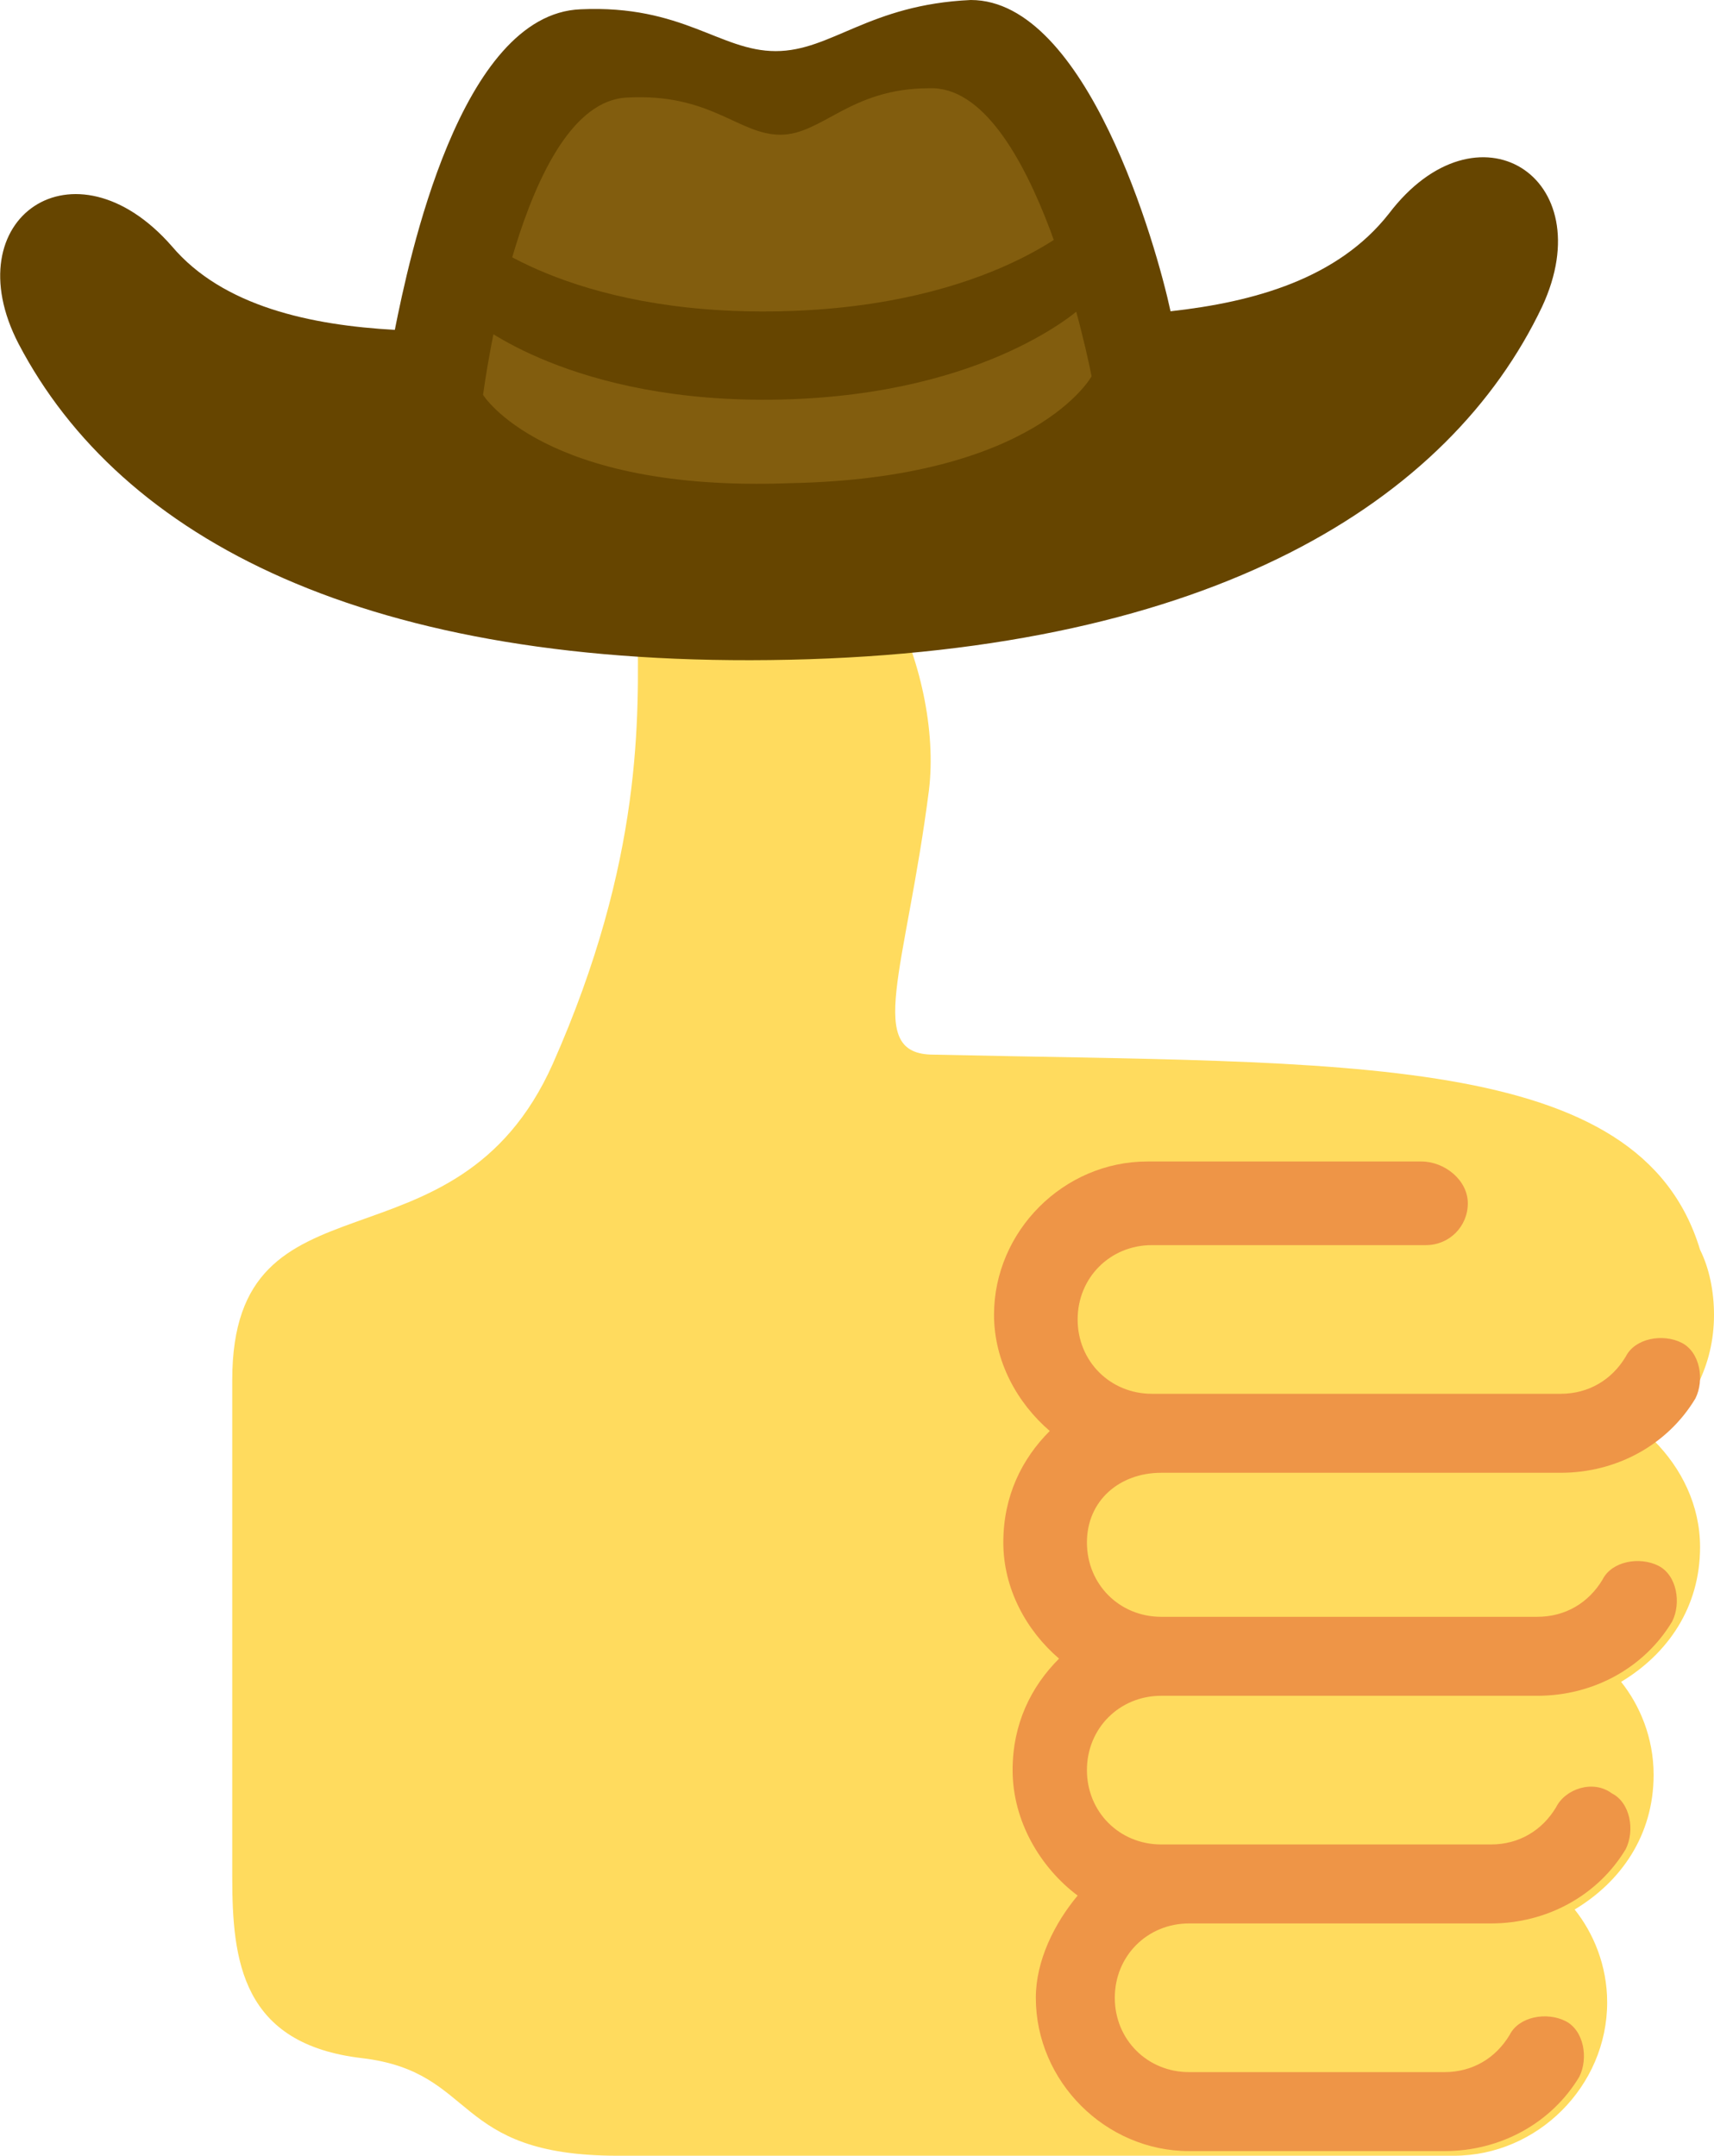 <?xml version="1.0" encoding="utf-8"?>
<!-- Generator: Adobe Illustrator 25.2.3, SVG Export Plug-In . SVG Version: 6.00 Build 0)  -->
<svg version="1.1" id="Layer_1" xmlns="http://www.w3.org/2000/svg" xmlns:xlink="http://www.w3.org/1999/xlink" x="0px" y="0px"
	 viewBox="0 0 36.9 46.4" style="enable-background:new 0 0 36.9 46.4;" xml:space="preserve">
<style type="text/css">
	.st0{fill:#FFDB5E;}
	.st1{fill:#EE9547;}
	.st2{fill:#664500;}
	.st3{fill:#825D0E;}
</style>
<path class="st0" d="M36.9,28.3c0-0.5-0.1-1-0.3-1.4c-1.3-4.3-7.6-4-16.5-4.2c-1.5,0-0.6-1.8-0.1-5.7c0.3-2.5-1.3-6.4-4-6.4
	c-4.5,0-0.2,3.5-4.1,12.3c-2.1,4.7-6.9,2.1-6.9,6.8v10.7c0,1.8,0.2,3.6,2.8,3.9c2.5,0.3,1.9,2.1,5.5,2.1h18c1.8,0,3.3-1.5,3.3-3.3
	c0-0.8-0.3-1.5-0.7-2c1-0.6,1.7-1.6,1.7-2.9c0-0.8-0.3-1.5-0.7-2c1-0.6,1.7-1.6,1.7-2.9c0-0.9-0.4-1.7-1-2.3
	C36.4,30.3,36.9,29.4,36.9,28.3z"/>
<path class="st1" d="M25,31.7h8.6c1.2,0,2.3-0.6,2.9-1.6c0.2-0.4,0.1-1-0.3-1.2c-0.4-0.2-1-0.1-1.2,0.3c-0.3,0.5-0.8,0.8-1.4,0.8
	h-8.8c-0.9,0-1.6-0.7-1.6-1.6s0.7-1.6,1.6-1.6h5.9c0.5,0,0.9-0.4,0.9-0.9S31.1,25,30.6,25h-5.9c-1.8,0-3.3,1.5-3.3,3.3
	c0,1,0.5,1.9,1.2,2.5c-0.6,0.6-1,1.4-1,2.4c0,1,0.5,1.9,1.2,2.5c-0.6,0.6-1,1.4-1,2.4c0,1.1,0.6,2.1,1.4,2.7
	c-0.5,0.6-0.9,1.4-0.9,2.2c0,1.8,1.5,3.3,3.3,3.3h5.5c1.2,0,2.3-0.6,2.9-1.6c0.2-0.4,0.1-1-0.3-1.2c-0.4-0.2-1-0.1-1.2,0.3
	c-0.3,0.5-0.8,0.8-1.4,0.8h-5.5c-0.9,0-1.6-0.7-1.6-1.6s0.7-1.6,1.6-1.6h6.5c1.2,0,2.3-0.6,2.9-1.6c0.2-0.4,0.1-1-0.3-1.2
	c-0.4-0.3-1-0.1-1.2,0.3c-0.3,0.5-0.8,0.8-1.4,0.8h-7.1c-0.9,0-1.6-0.7-1.6-1.6c0-0.9,0.7-1.6,1.6-1.6h8.1c1.2,0,2.3-0.6,2.9-1.6
	c0.2-0.4,0.1-1-0.3-1.2c-0.4-0.2-1-0.1-1.2,0.3c-0.3,0.5-0.8,0.8-1.4,0.8H25c-0.9,0-1.6-0.7-1.6-1.6S24.1,31.7,25,31.7z"/>
<path class="st2" d="M29.9,4.6c-1.1,1.4-2.9,1.9-4.7,2.1c-0.3-1.4-1.8-6.7-4.3-6.7c-2.2,0.1-3,1.1-4.2,1.1c-1.2,0-2-1-4.2-0.9
	c-2.6,0.1-3.7,5.4-4,6.9C6.7,7,4.8,6.6,3.7,5.3C1.6,2.9-1,4.7,0.4,7.4c2.2,4.2,7.5,7,16.6,6.8c9.1-0.2,14.2-3.4,16.2-7.6
	C34.5,3.8,31.8,2.1,29.9,4.6z"/>
<path class="st3" d="M20,1.9c-1.7,0-2.3,1-3.2,1c-0.9,0-1.5-0.9-3.3-0.8c-2.3,0.1-3.1,6.4-3.1,6.4s1.3,2.1,6.6,1.9
	c5.3-0.1,6.5-2.3,6.5-2.3S22.3,1.8,20,1.9z"/>
<path class="st2" d="M10.2,5c0,0,2,1.8,6.6,1.7c4.6-0.1,6.5-2,6.5-2l0,1.9c0,0-2,1.9-6.5,2s-6.6-1.7-6.6-1.7L10.2,5z"/>
</svg>
